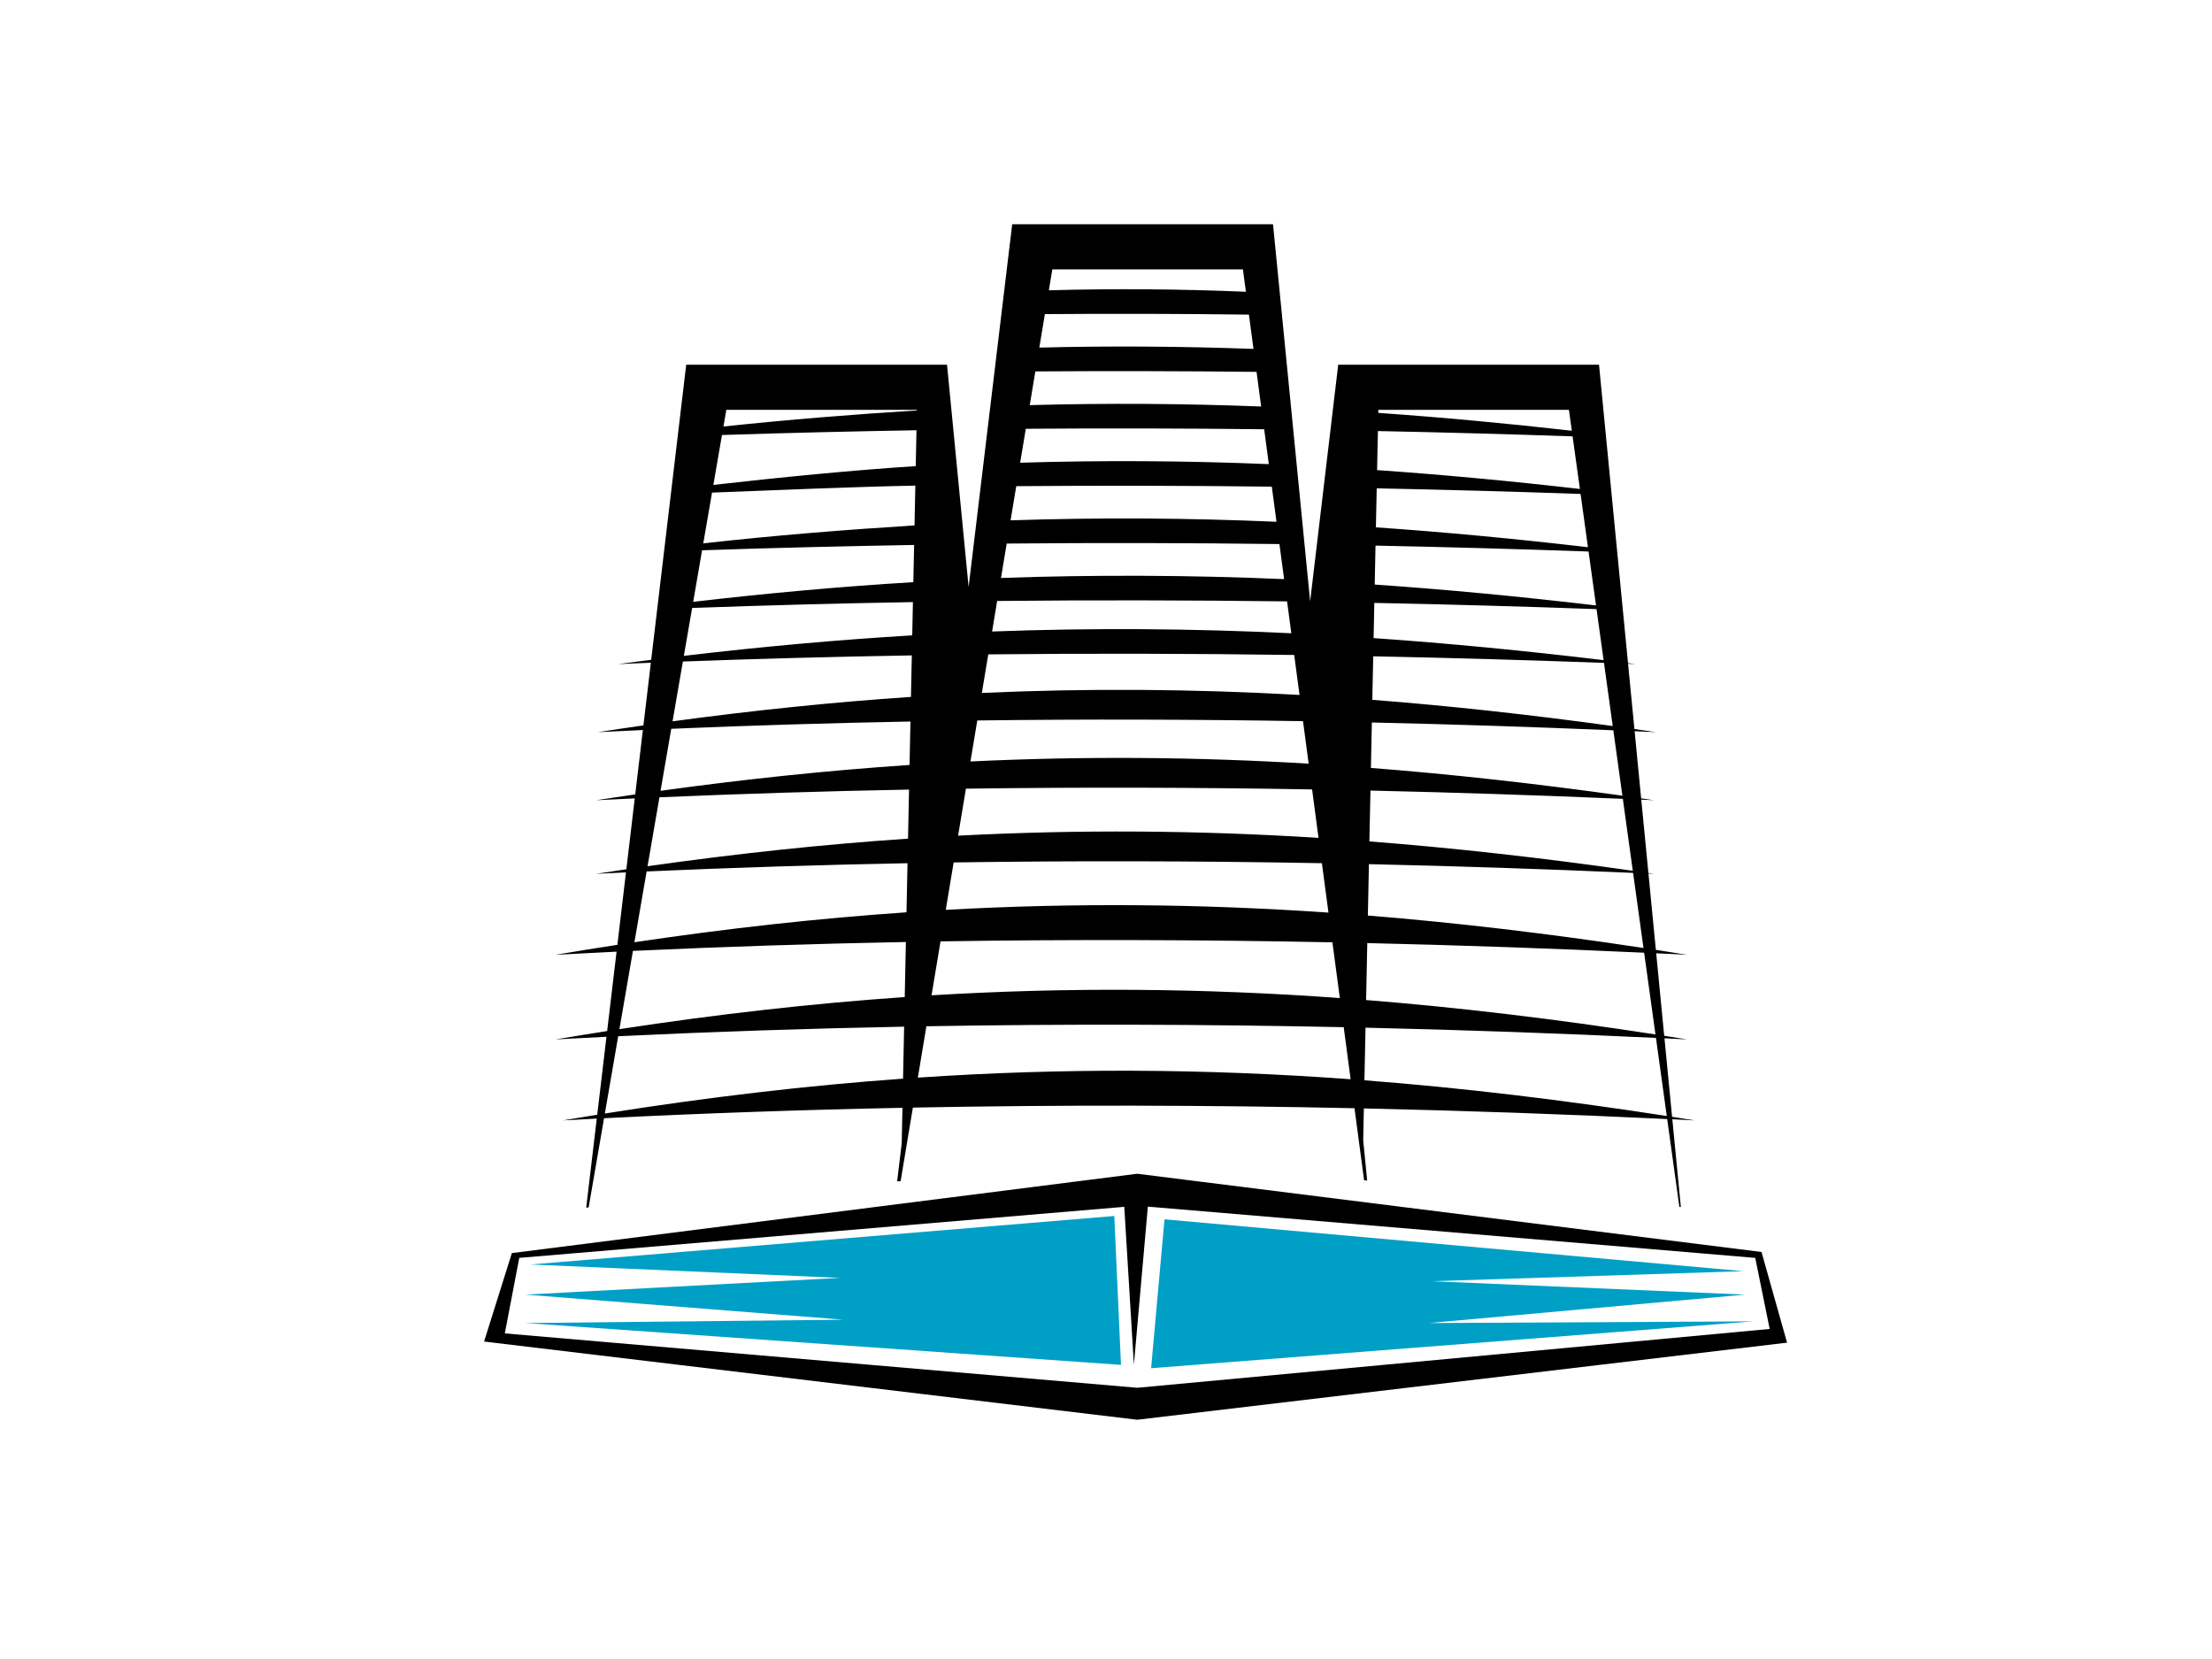 <?xml version="1.0" encoding="utf-8"?>
<!-- Generator: Adobe Illustrator 17.0.0, SVG Export Plug-In . SVG Version: 6.00 Build 0)  -->
<!DOCTYPE svg PUBLIC "-//W3C//DTD SVG 1.1//EN" "http://www.w3.org/Graphics/SVG/1.1/DTD/svg11.dtd">
<svg version="1.1" id="Layer_1" xmlns="http://www.w3.org/2000/svg" xmlns:xlink="http://www.w3.org/1999/xlink" x="0px" y="0px"
	 width="800px" height="600px" viewBox="0 0 800 600" enable-background="new 0 0 800 600" xml:space="preserve">
<g>
	<path fill-rule="evenodd" clip-rule="evenodd" d="M366.076,81.102h94.328l13.426,136.378l10.152-85.584h94.324l10.488,107.936
		c0.917,0.114,1.835,0.225,2.757,0.34l-2.739-0.106l2.297,23.61c2.576,0.369,5.165,0.74,7.757,1.118
		c-2.556-0.116-5.121-0.231-7.682-0.342l2.358,24.289c1.555,0.222,3.104,0.448,4.662,0.673l-4.615-0.206l2.576,26.53l2.039,0.295
		l-2.017-0.089l2.679,27.59c3.757,0.579,7.523,1.171,11.317,1.778c-3.735-0.184-7.465-0.365-11.198-0.543l2.898,29.843
		c2.761,0.429,5.523,0.865,8.3,1.31c-2.736-0.136-5.471-0.267-8.208-0.403l2.757,28.399c2.693,0.423,5.398,0.849,8.11,1.284
		c-2.676-0.134-5.351-0.263-8.024-0.394l3.082,31.718l-0.54-0.047l-4.4-31.759c-36.685-1.746-73.256-3.032-109.709-3.843
		l-0.232,11.487l1.432,14.585l-1.115-0.092l-3.465-26.053c-53.512-1.143-106.755-1.245-159.72-0.228l-4.423,26.578l-1.266,0.109
		l1.655-13.75l0.264-12.861c-36.106,0.726-72.081,1.977-107.919,3.771l-5.573,32.254l-0.882,0.076l3.819-32.196
		c-4.077,0.205-8.149,0.421-12.219,0.643c4.15-0.701,8.274-1.38,12.385-2.039l3.343-28.191c-6.135,0.302-12.265,0.615-18.393,0.951
		c6.264-1.056,12.472-2.064,18.637-3.028l3.409-28.709c-7.353,0.353-14.699,0.731-22.045,1.127c7.517-1.271,14.96-2.47,22.34-3.6
		l3.104-26.199c-3.602,0.169-7.204,0.342-10.803,0.52c3.666-0.565,7.309-1.11,10.939-1.643l3.04-25.639
		c-4.662,0.212-9.321,0.432-13.979,0.664c4.745-0.731,9.462-1.434,14.154-2.111l2.762-23.277
		c-5.424,0.244-10.841,0.498-16.253,0.768c5.521-0.853,11.005-1.663,16.448-2.442l2.692-22.664
		c-3.941,0.154-7.882,0.315-11.82,0.484c4.005-0.531,7.988-1.043,11.943-1.538l12.663-106.738h94.327l7.81,80.389L366.076,81.102
		L366.076,81.102z M377.898,113.602c24.526-0.191,49.128-0.127,73.794,0.183l1.651,12.405c-25.94-0.948-51.593-1.121-77.459-0.484
		L377.898,113.602L377.898,113.602z M450.596,105.521c-23.872-1.004-47.47-1.191-71.262-0.533l1.255-7.56h68.929L450.596,105.521
		L450.596,105.521z M374.452,134.327c26.589-0.181,53.257-0.123,79.997,0.164l1.665,12.53c-28.044-1.085-55.735-1.265-83.692-0.498
		L374.452,134.327L374.452,134.327z M261.112,157.326c23.071-0.76,47.607-1.332,70.348-1.724l-0.27,12.975
		c-22.812,1.474-49.037,4.055-73.192,6.795L261.112,157.326L261.112,157.326z M331.61,148.454
		c-22.109,1.352-46.425,3.285-69.967,5.805l1.04-6.039h68.932L331.61,148.454L331.61,148.454z M370.998,155.074
		c28.648-0.218,57.384-0.154,86.21,0.172l1.678,12.613c-30.15-1.234-59.874-1.418-89.931-0.512L370.998,155.074L370.998,155.074z
		 M498.336,155.896c23.418,0.47,46.891,1.11,70.414,1.917l2.642,19.027c-25.149-2.884-49.479-5.159-73.351-6.817L498.336,155.896
		L498.336,155.896z M568.47,155.78c-23.964-2.707-47.191-4.864-69.998-6.451l0.025-1.109h68.929L568.47,155.78L568.47,155.78z
		 M257.518,178.152c23.633-0.898,50.071-2.055,73.527-2.523l-0.296,14.394c-23.98,1.487-51.212,3.649-76.402,6.494L257.518,178.152
		L257.518,178.152z M367.543,175.831c30.711-0.261,61.519-0.197,92.428,0.172l1.688,12.697c-32.261-1.387-64.003-1.574-96.169-0.519
		L367.543,175.831L367.543,175.831z M497.906,176.612c24.515,0.49,49.095,1.171,73.733,2.03l2.665,19.261
		c-26.335-3.06-51.765-5.462-76.692-7.184L497.906,176.612L497.906,176.612z M253.914,199.021c24.562-0.859,52.018-1.5,76.688-1.933
		l-0.283,13.459c-25.902,1.564-52.289,3.928-79.621,7.114L253.914,199.021L253.914,199.021z M364.089,196.586
		c32.766-0.298,65.649-0.236,98.639,0.179l1.689,12.683c-33.696-1.46-68.868-1.613-102.396-0.421L364.089,196.586L364.089,196.586z
		 M497.473,197.329c25.624,0.514,51.303,1.227,77.05,2.138l2.703,19.503c-27.532-3.24-54.055-5.768-80.043-7.551L497.473,197.329
		L497.473,197.329z M250.317,219.877c26.534-0.96,53.156-1.664,79.854-2.12l-0.247,12.03c-26.847,1.602-54.207,4.063-82.598,7.412
		L250.317,219.877L250.317,219.877z M360.635,217.346c34.086-0.342,70.434-0.284,104.855,0.151l1.532,11.533
		c-36.365-1.747-71.996-1.982-108.221-0.639L360.635,217.346L360.635,217.346z M497.044,218.05
		c26.72,0.529,53.509,1.282,80.366,2.244l2.556,18.456c-28.662-3.433-56.216-6.1-83.185-7.972L497.044,218.05L497.044,218.05z
		 M246.972,239.246c27.513-1.012,55.116-1.746,82.799-2.213l-0.312,15.011c-28.038,1.886-56.589,4.82-86.221,8.836L246.972,239.246
		L246.972,239.246z M357.422,236.662c36.739-0.384,73.619-0.301,110.643,0.216l1.925,14.459
		c-38.608-2.174-76.41-2.453-114.888-0.728L357.422,236.662L357.422,236.662z M496.645,237.361
		c27.746,0.554,55.568,1.351,83.462,2.378l3.16,22.843c-29.944-4.117-58.742-7.291-86.951-9.479L496.645,237.361L496.645,237.361z
		 M242.771,263.578c28.743-1.212,57.584-2.088,86.505-2.633l-0.326,15.711c-29.242,1.961-59.053,5.065-90.052,9.348L242.771,263.578
		L242.771,263.578z M353.445,260.565c39.113-0.493,78.382-0.397,117.807,0.253l2.042,15.372
		c-41.147-2.456-81.323-2.759-122.314-0.796L353.445,260.565L353.445,260.565z M496.15,261.299
		c29.031,0.651,58.143,1.596,87.333,2.823l3.277,23.652c-31.388-4.388-61.491-7.746-90.952-10.038L496.15,261.299L496.15,261.299z
		 M238.497,288.351c29.987-1.293,60.078-2.219,90.27-2.787l-0.37,17.748c-30.544,2.059-61.706,5.366-94.203,9.969L238.497,288.351
		L238.497,288.351z M349.341,285.233c41.553-0.562,83.286-0.456,125.195,0.272l2.326,17.517
		c-43.892-2.747-86.624-3.054-130.352-0.791L349.341,285.233L349.341,285.233z M495.641,285.923
		c30.336,0.681,60.766,1.681,91.279,2.991l3.602,26.01c-32.944-4.68-64.456-8.233-95.265-10.613L495.641,285.923L495.641,285.923z
		 M233.864,315.173c31.342-1.394,62.793-2.381,94.348-2.982l-0.366,17.756c-31.972,2.187-64.527,5.782-98.402,10.828
		L233.864,315.173L233.864,315.173z M344.9,311.911c44.193-0.645,88.593-0.54,133.183,0.275l2.378,17.867
		c-46.609-3.196-91.994-3.582-138.411-0.993L344.9,311.911L344.9,311.911z M495.088,312.531c31.751,0.704,63.599,1.764,95.542,3.162
		l3.761,27.157c-34.407-5.204-67.388-9.134-99.688-11.731L495.088,312.531L495.088,312.531z M228.907,343.902
		c32.792-1.521,65.698-2.587,98.716-3.219l-0.415,19.917c-33.467,2.314-67.588,6.164-103.187,11.609L228.907,343.902
		L228.907,343.902z M340.154,340.461c47.029-0.74,94.28-0.609,141.733,0.342l2.681,20.153c-49.775-3.589-98.086-3.985-147.661-0.99
		L340.154,340.461L340.154,340.461z M494.494,341.076c33.279,0.765,66.657,1.939,100.134,3.485l4.094,29.56
		c-36.199-5.568-70.803-9.74-104.652-12.444L494.494,341.076L494.494,341.076z M223.58,374.765
		c34.346-1.647,68.817-2.792,103.409-3.46l-0.39,18.802c-34.899,2.509-70.537,6.695-107.845,12.613L223.58,374.765L223.58,374.765z
		 M335.044,371.159c50.071-0.862,100.382-0.726,150.929,0.337l2.501,18.824c-52.758-3.856-103.853-4.127-156.521-0.582
		L335.044,371.159L335.044,371.159z M493.861,371.672c34.903,0.798,69.916,2.041,105.039,3.7l3.911,28.247
		c-37.884-5.86-74.01-10.19-109.347-12.919L493.861,371.672L493.861,371.672z M411.773,424.56l225.304,28.235l9.24,32.794
		l-234.544,27.827l-0.475,0.042l-0.47-0.042l-235.752-28.23l10.048-31.991l225.705-28.634l0.47-0.039L411.773,424.56L411.773,424.56
		z M410.087,493.547l-3.477-57.081l-218.813,18.465l-5.224,27.312l228.726,19.664l228.729-21.272l-5.224-25.704l-219.669-18.538
		L410.087,493.547L410.087,493.547z"/>
	<polygon fill-rule="evenodd" clip-rule="evenodd" fill="#00A0C6" points="191.84,457.322 403.003,439.775 405.422,493.624 
		190.028,478.497 304.986,477.287 190.028,468.211 303.776,462.159 191.84,457.322 	"/>
	<polygon fill-rule="evenodd" clip-rule="evenodd" fill="#00A0C6" points="630.502,459.739 421.154,440.983 416.316,494.834 
		634.133,477.891 516.753,478.497 631.108,468.211 517.961,463.371 630.502,459.739 	"/>
</g>
</svg>
